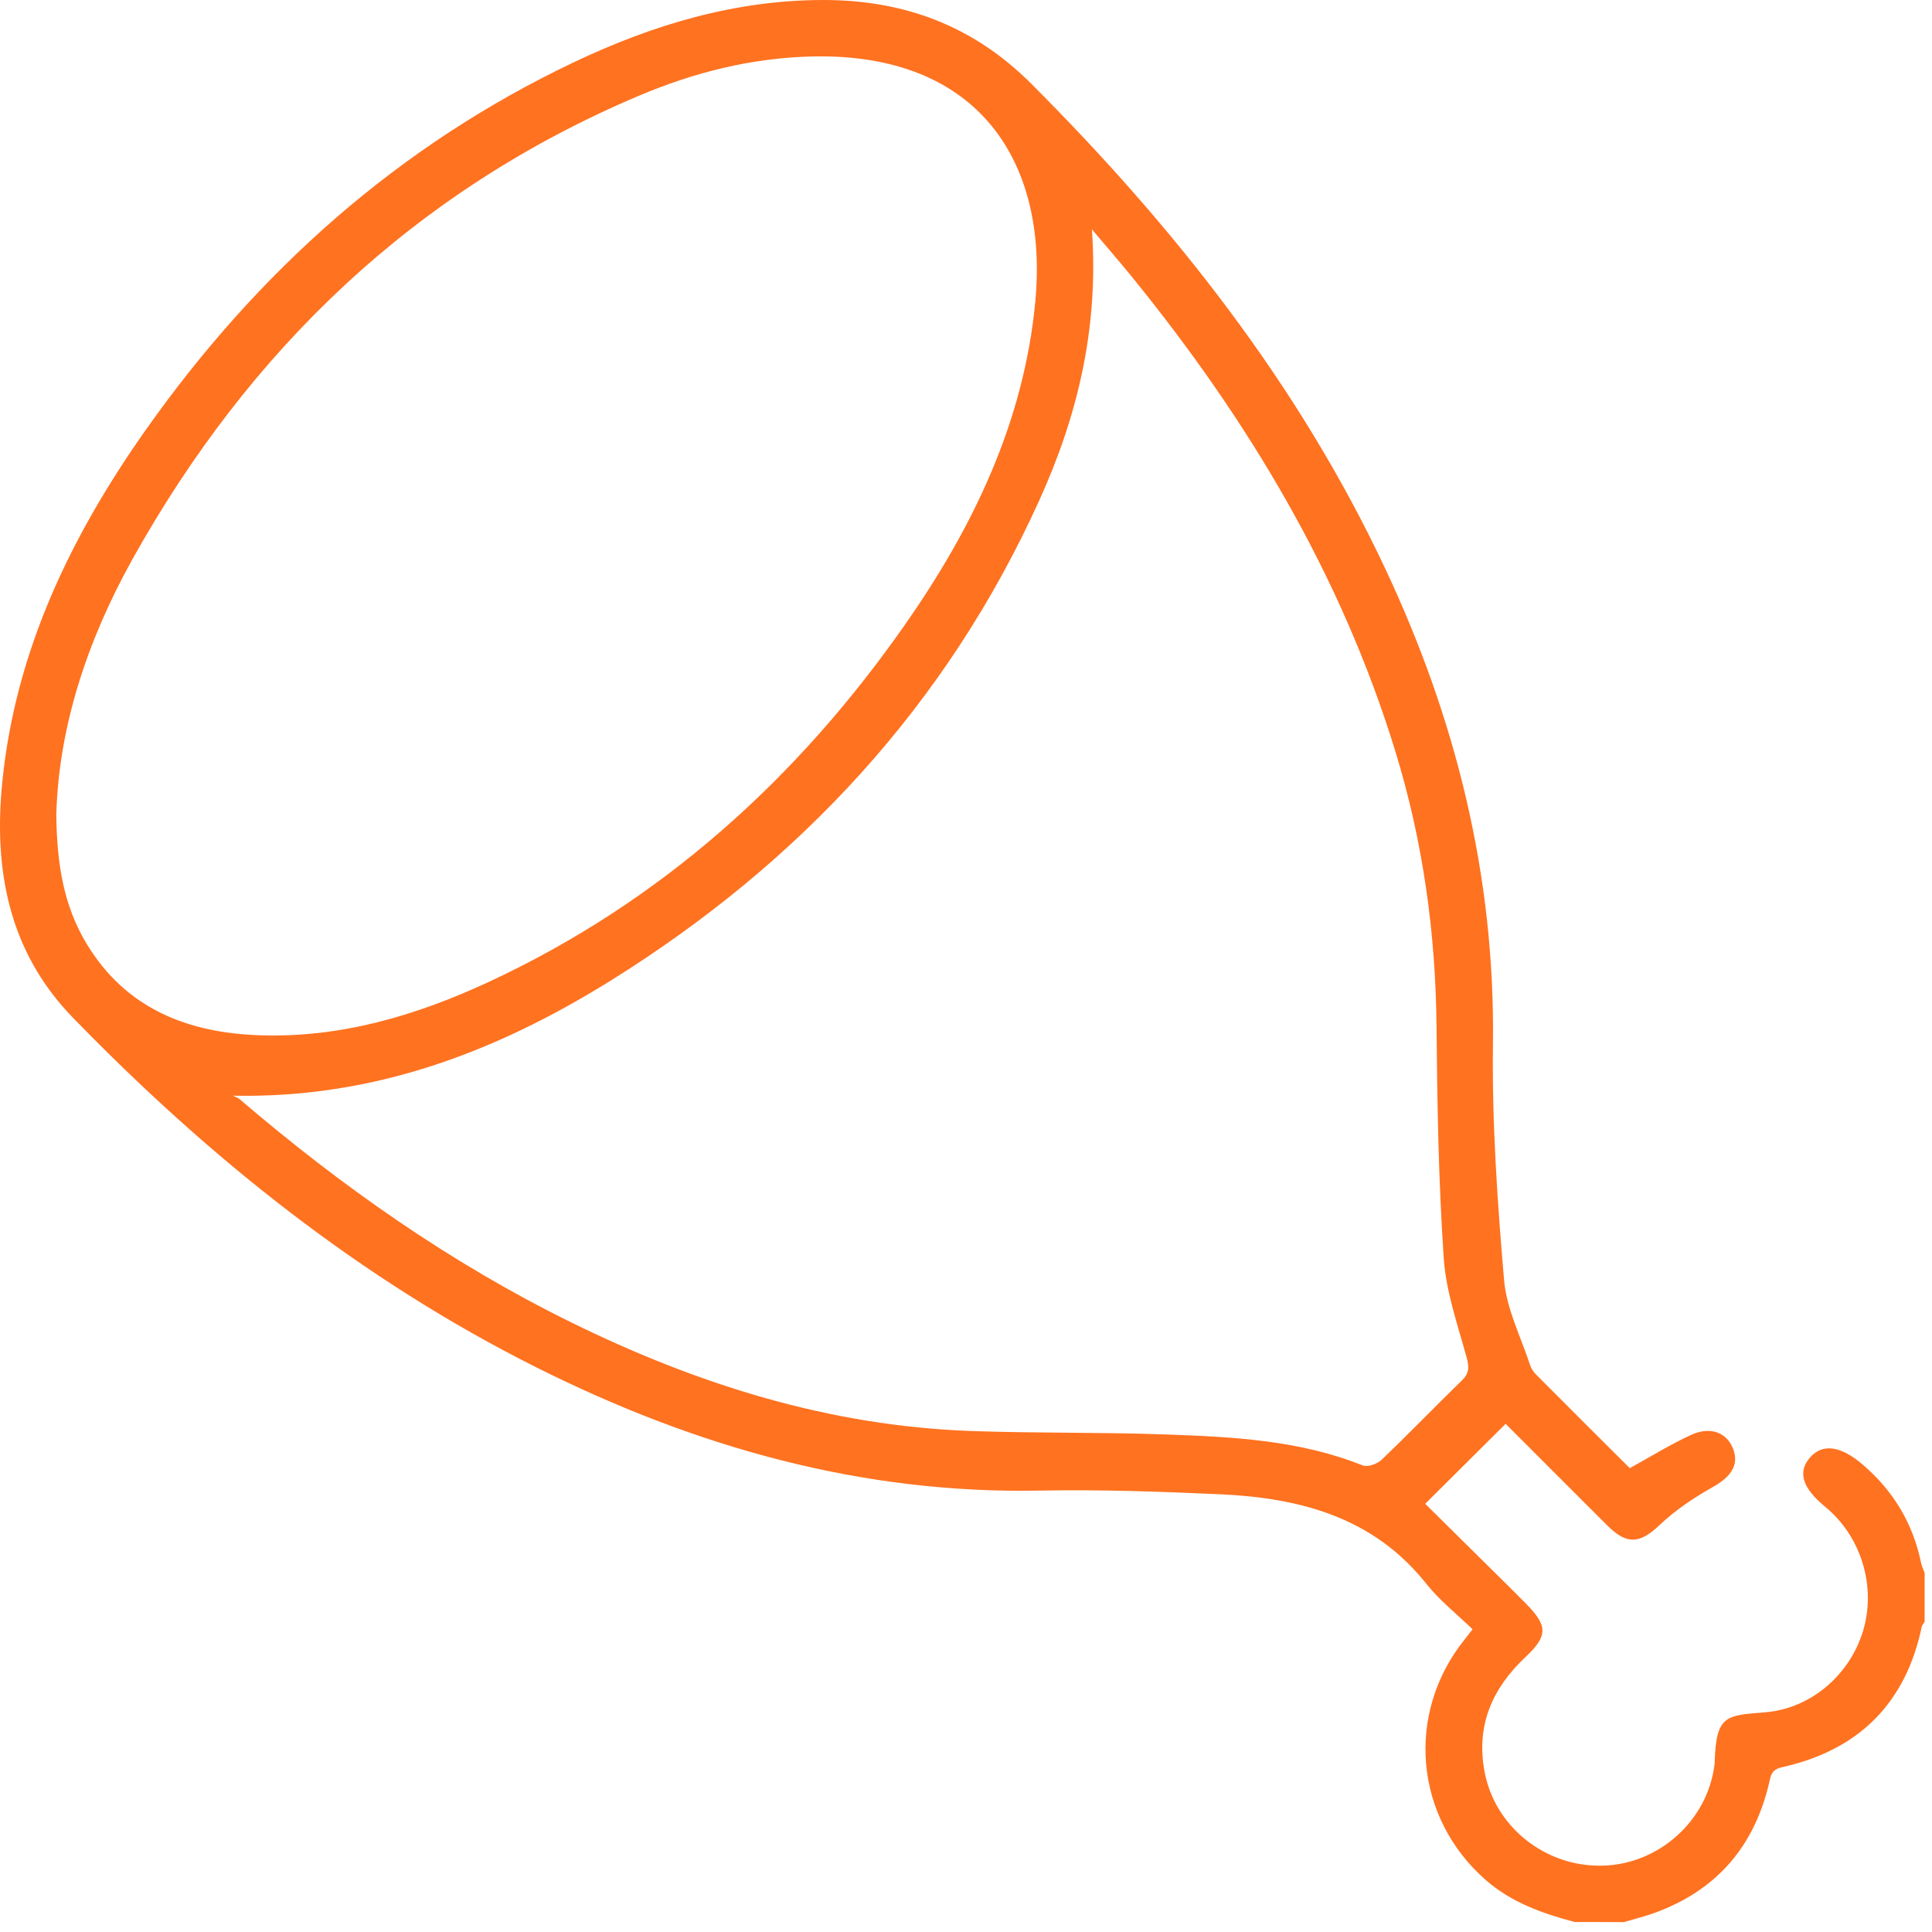 <svg width="76" height="76" viewBox="0 0 76 76" fill="none" xmlns="http://www.w3.org/2000/svg">
<path d="M61.945 75.607C60.683 75.272 59.466 74.845 58.455 73.963C55.636 71.504 55.27 67.397 57.626 64.479C57.701 64.382 57.776 64.285 57.926 64.091C57.317 63.501 56.633 62.963 56.108 62.302C54.026 59.68 51.141 58.926 48.008 58.781C45.648 58.675 43.279 58.592 40.919 58.636C33.882 58.777 27.348 56.917 21.115 53.797C14.188 50.328 8.237 45.56 2.868 40.033C0.336 37.429 -0.26 34.199 0.093 30.739C0.613 25.578 2.802 21.066 5.744 16.897C10.138 10.674 15.666 5.729 22.588 2.442C25.681 0.974 28.923 0 32.391 0C35.554 0 38.281 1.005 40.57 3.296C46.195 8.929 51.066 15.094 54.476 22.335C57.273 28.271 58.817 34.472 58.729 41.078C58.689 44.167 58.901 47.27 59.166 50.35C59.263 51.496 59.832 52.602 60.198 53.722C60.242 53.854 60.339 53.986 60.441 54.087C61.671 55.326 62.911 56.556 64.111 57.754C64.941 57.296 65.708 56.82 66.524 56.445C67.292 56.093 67.936 56.357 68.179 57.001C68.417 57.635 68.09 58.098 67.367 58.503C66.63 58.918 65.907 59.402 65.293 59.984C64.517 60.72 64.014 60.791 63.229 60.011C61.87 58.658 60.516 57.296 59.227 56.009C58.173 57.058 57.154 58.072 56.064 59.156C57.004 60.086 58.049 61.121 59.095 62.152C59.408 62.465 59.726 62.774 60.035 63.091C60.877 63.946 60.904 64.343 60.022 65.171C58.707 66.405 58.063 67.855 58.394 69.671C58.791 71.857 60.794 73.457 63.057 73.39C65.271 73.329 67.164 71.614 67.442 69.433C67.446 69.406 67.451 69.384 67.451 69.358C67.499 67.445 67.896 67.485 69.445 67.357C71.245 67.207 72.771 65.881 73.292 64.144C73.812 62.395 73.212 60.438 71.805 59.279C70.896 58.534 70.702 57.904 71.205 57.331C71.695 56.776 72.405 56.868 73.274 57.613C74.474 58.64 75.246 59.918 75.568 61.469C75.599 61.61 75.661 61.743 75.71 61.875C75.71 62.514 75.71 63.153 75.71 63.796C75.674 63.858 75.617 63.915 75.599 63.981C74.968 67.013 73.107 68.847 70.107 69.517C69.665 69.614 69.661 69.856 69.586 70.164C68.999 72.637 67.53 74.347 65.13 75.233C64.724 75.382 64.296 75.488 63.877 75.612C63.224 75.607 62.585 75.607 61.945 75.607ZM9.155 43.101C9.243 43.145 9.344 43.171 9.415 43.229C13.43 46.666 17.727 49.689 22.482 52.025C27.432 54.458 32.611 56.088 38.166 56.291C40.725 56.384 43.288 56.335 45.847 56.428C48.48 56.52 51.114 56.648 53.611 57.648C53.801 57.723 54.176 57.587 54.348 57.424C55.416 56.406 56.439 55.339 57.498 54.312C57.789 54.03 57.802 53.801 57.697 53.413C57.343 52.113 56.88 50.809 56.792 49.482C56.589 46.468 56.536 43.44 56.51 40.417C56.479 36.728 55.98 33.119 54.9 29.589C52.764 22.617 49.089 16.5 44.519 10.881C44.051 10.304 43.561 9.744 42.953 9.021C43.23 12.921 42.379 16.385 40.879 19.691C37.235 27.729 31.478 33.925 24.031 38.57C19.535 41.369 14.709 43.22 9.155 43.101ZM2.215 32.03C2.233 33.978 2.506 35.644 3.415 37.138C4.959 39.685 7.39 40.629 10.218 40.725C13.412 40.836 16.403 39.941 19.262 38.61C26.012 35.463 31.35 30.646 35.59 24.587C38.272 20.757 40.275 16.61 40.725 11.877C41.245 6.399 38.523 2.085 31.981 2.221C29.59 2.27 27.296 2.847 25.107 3.777C16.319 7.505 9.803 13.75 5.197 22.022C3.437 25.191 2.312 28.584 2.215 32.03Z" fill="#FF7220"/>
</svg>

